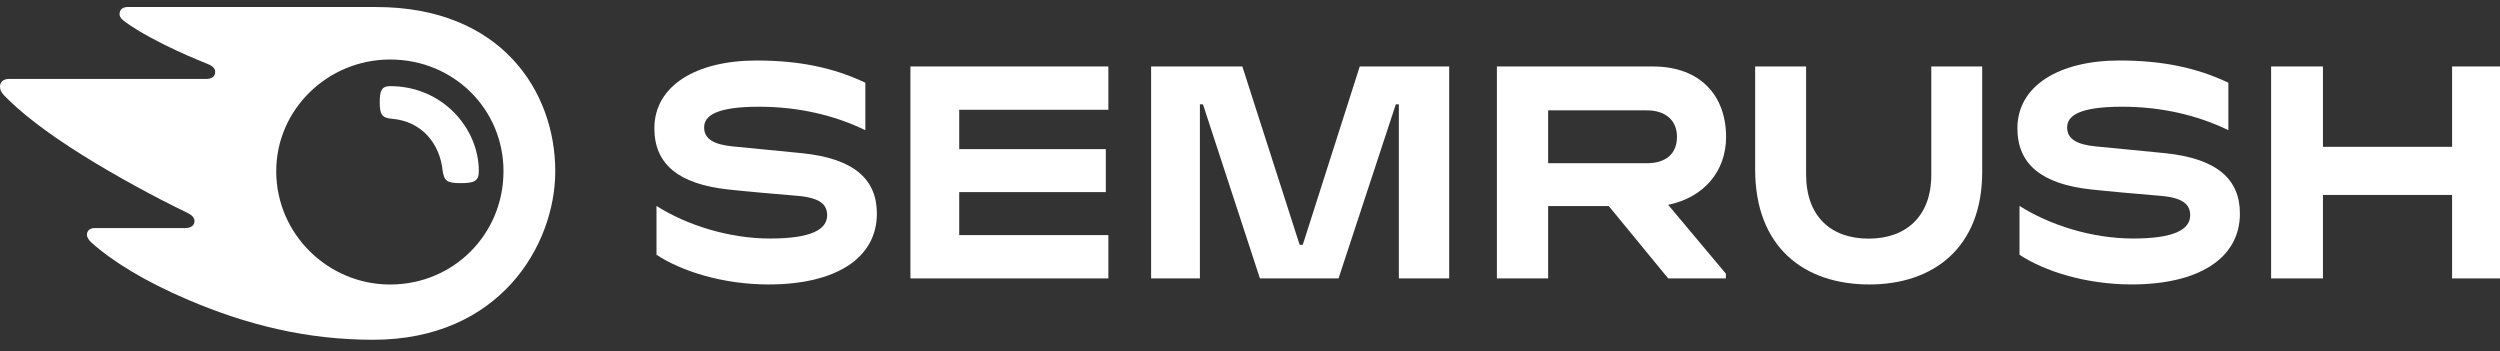 <svg width="178" height="25" viewBox="0 0 178 25" fill="none" xmlns="http://www.w3.org/2000/svg">
<rect x="0" y="0" width="178" height="25" fill="#333333" stroke="none"/>
<g clip-path="url(#clip0_1746_5675)">
<path d="M122.897 9.756C122.897 6.843 121.105 4.732 117.673 4.732H106.579V19.823H110.227V14.67H114.543L118.773 19.821H122.884V19.488L118.773 14.583C121.338 14.055 122.897 12.174 122.897 9.756ZM117.264 11.622H110.227V7.858H117.264C118.565 7.858 119.401 8.55 119.401 9.745C119.4 10.959 118.593 11.622 117.264 11.622Z" fill="white"/>
<path d="M178 4.732H174.589V10.454H165.394V4.732H161.703V19.823H165.394V13.88H174.589V19.823H178V4.732Z" fill="white"/>
<path d="M96.814 4.732L92.757 17.43H92.535L88.455 4.732H81.959V19.823H85.433V7.427H85.65L89.707 19.823H95.304L99.383 7.427H99.598V19.823H103.182V4.732H96.814Z" fill="white"/>
<path d="M57.117 10.908C55.828 10.773 53.425 10.554 52.136 10.421C50.867 10.291 50.134 9.915 50.134 9.079C50.134 8.276 50.912 7.599 54.052 7.599C56.823 7.599 59.38 8.191 61.612 9.267V5.89C59.38 4.827 56.928 4.308 53.864 4.308C49.566 4.308 46.591 6.102 46.591 9.137C46.591 11.706 48.337 13.108 51.84 13.49C53.108 13.629 55.263 13.818 56.768 13.942C58.406 14.078 58.893 14.578 58.893 15.323C58.893 16.347 57.745 16.983 54.835 16.983C51.873 16.983 48.875 16.016 46.742 14.663V18.137C48.455 19.281 51.422 20.253 54.726 20.253C59.42 20.253 62.433 18.445 62.433 15.207C62.433 12.771 60.825 11.293 57.117 10.908Z" fill="white"/>
<path d="M64.822 4.732V19.823H78.915V16.739H68.296V13.678H78.734V10.618H68.296V7.815H78.915V4.732H64.822Z" fill="white"/>
<path d="M154.164 10.907C152.875 10.773 150.472 10.553 149.183 10.421C147.915 10.291 147.181 9.915 147.181 9.078C147.181 8.275 147.96 7.598 151.099 7.598C153.871 7.598 156.427 8.19 158.66 9.266V5.89C156.426 4.828 153.975 4.307 150.911 4.307C146.613 4.307 143.638 6.102 143.638 9.136C143.638 11.705 145.384 13.108 148.887 13.489C150.156 13.628 152.311 13.818 153.815 13.942C155.454 14.077 155.941 14.577 155.941 15.323C155.941 16.346 154.792 16.982 151.882 16.982C148.92 16.982 145.922 16.015 143.789 14.662V18.137C145.503 19.281 148.469 20.252 151.773 20.252C156.468 20.252 159.481 18.444 159.481 15.207C159.481 12.771 157.874 11.292 154.164 10.907Z" fill="white"/>
<path d="M137.508 4.732V12.457C137.508 15.384 135.728 16.991 133.051 16.991C130.359 16.991 128.594 15.408 128.594 12.412V4.732H124.967V12.069C124.967 17.549 128.395 20.254 133.103 20.254C137.633 20.254 141.132 17.655 141.132 12.248V4.732H137.508Z" fill="white"/>
<path d="M34.093 12.19C34.093 12.926 33.724 13.039 32.789 13.039C31.797 13.039 31.627 12.869 31.513 12.133C31.314 10.237 30.039 8.623 27.886 8.455C27.207 8.398 27.037 8.143 27.037 7.294C27.037 6.502 27.15 6.133 27.773 6.133C31.513 6.133 34.093 9.133 34.093 12.19ZM39.535 12.19C39.535 6.502 35.681 0.5 26.781 0.5H9.091C8.734 0.5 8.513 0.686 8.513 1.012C8.513 1.189 8.646 1.349 8.767 1.443C9.415 1.952 10.359 2.511 11.626 3.144C12.854 3.757 13.802 4.155 14.765 4.546C15.163 4.707 15.321 4.883 15.321 5.119C15.321 5.426 15.104 5.622 14.656 5.622H0.615C0.2 5.622 0 5.889 0 6.159C0 6.388 0.081 6.572 0.276 6.775C1.416 7.962 3.228 9.394 5.876 11.049C8.198 12.499 11.066 14.064 13.341 15.153C13.723 15.336 13.856 15.548 13.847 15.768C13.836 16.021 13.636 16.236 13.194 16.236H6.758C6.392 16.236 6.189 16.429 6.189 16.724C6.189 16.888 6.321 17.097 6.495 17.255C7.959 18.581 10.299 20.032 13.418 21.358C17.578 23.127 21.813 24.191 26.569 24.191C35.582 24.191 39.535 17.455 39.535 12.19ZM27.773 20.257C23.352 20.257 19.668 16.661 19.668 12.19C19.668 7.774 23.352 4.237 27.773 4.237C32.308 4.237 35.849 7.776 35.849 12.19C35.849 16.661 32.308 20.257 27.773 20.257Z" fill="white"/>
</g>
<defs>
<clipPath id="clip0_1746_5675">
<rect width="178" height="24" fill="white" transform="translate(0 0.5)"/>
</clipPath>
</defs>
</svg>
